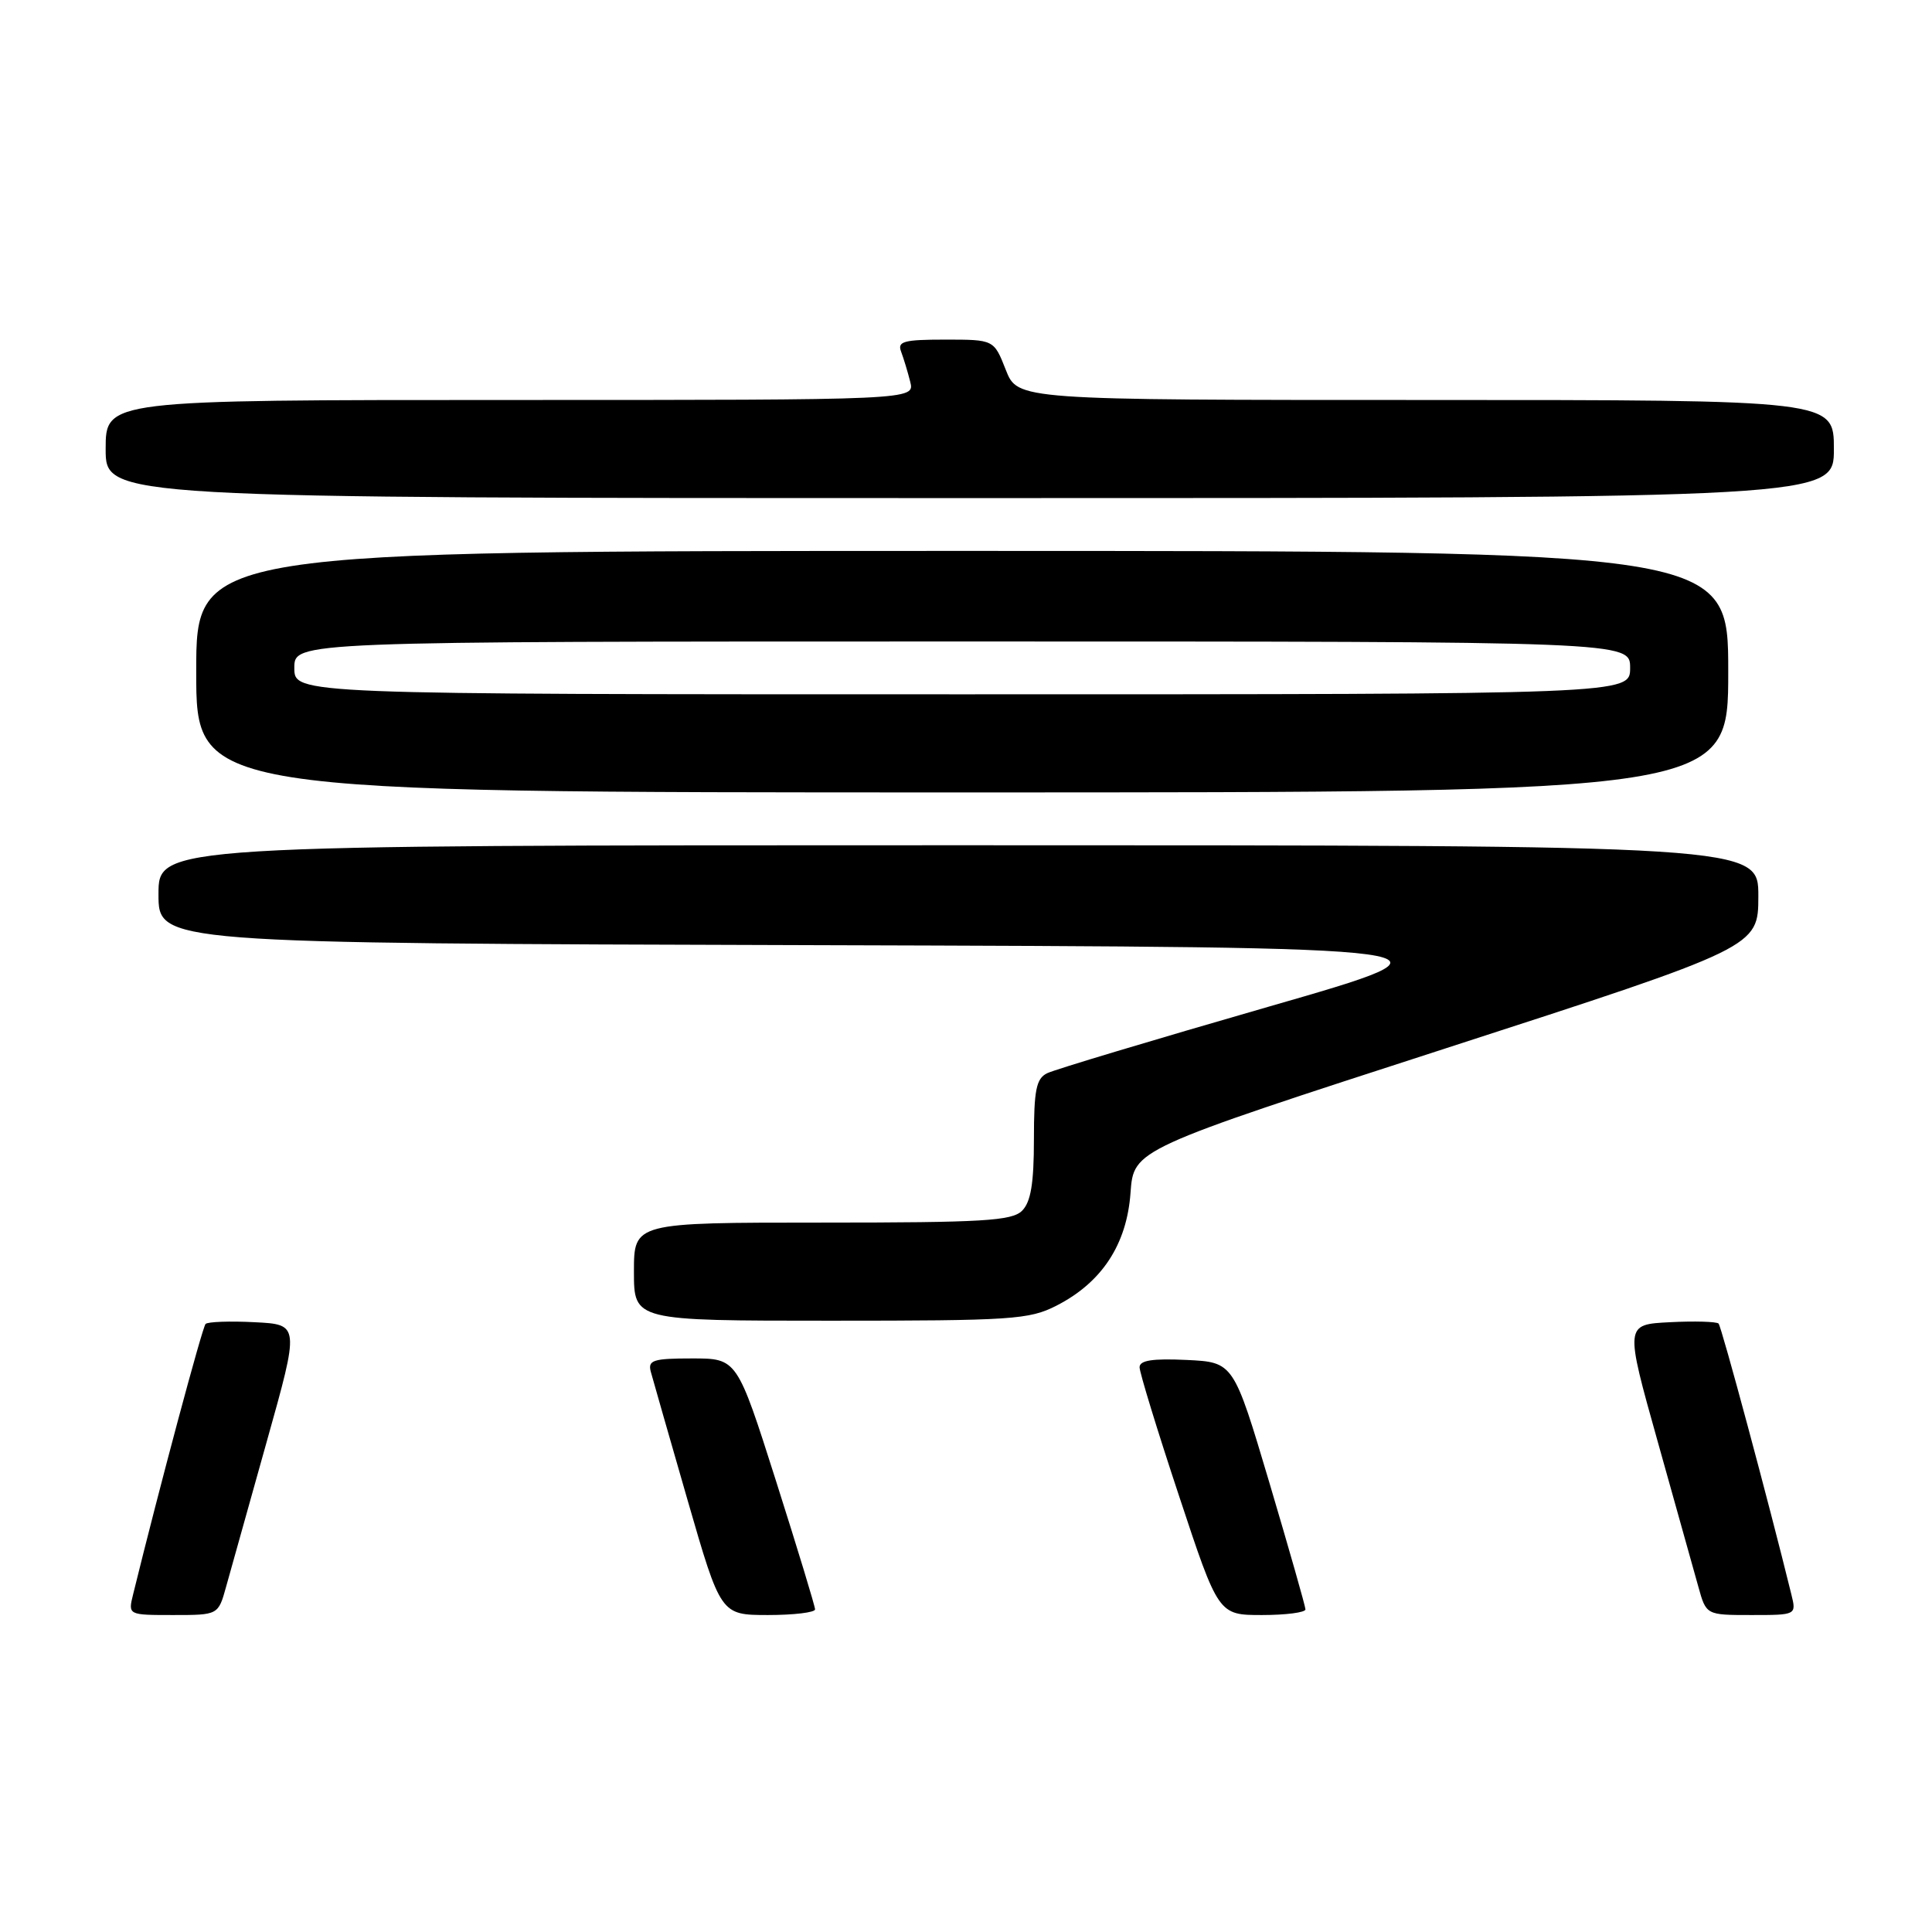 <?xml version="1.0" encoding="UTF-8" standalone="no"?>
<!DOCTYPE svg PUBLIC "-//W3C//DTD SVG 1.1//EN" "http://www.w3.org/Graphics/SVG/1.1/DTD/svg11.dtd" >
<svg xmlns="http://www.w3.org/2000/svg" xmlns:xlink="http://www.w3.org/1999/xlink" version="1.1" viewBox="0 0 256 256">
 <g >
 <path fill="currentColor"
d=" M 29.96 210.25 C 30.53 208.19 32.96 199.53 35.35 191.00 C 39.70 175.50 39.70 175.50 33.73 175.20 C 30.45 175.03 27.53 175.14 27.24 175.43 C 26.81 175.86 21.14 197.01 17.64 211.25 C 16.96 214.00 16.96 214.00 22.94 214.00 C 28.92 214.00 28.92 214.00 29.96 210.25 Z  M 108.00 213.25 C 108.00 212.84 105.67 205.19 102.83 196.25 C 97.66 180.00 97.66 180.00 91.71 180.00 C 86.54 180.00 85.83 180.23 86.23 181.75 C 86.49 182.71 88.68 190.36 91.10 198.75 C 95.50 213.99 95.50 213.99 101.75 214.00 C 105.19 214.00 108.00 213.66 108.00 213.25 Z  M 172.98 213.25 C 172.97 212.84 170.82 205.30 168.21 196.50 C 163.45 180.50 163.45 180.50 157.23 180.20 C 152.72 179.99 151.00 180.25 151.00 181.17 C 151.00 181.86 153.35 189.54 156.23 198.22 C 161.45 214.00 161.45 214.00 167.23 214.00 C 170.40 214.00 172.99 213.66 172.98 213.25 Z  M 237.36 211.25 C 234.40 199.18 228.11 175.78 227.72 175.38 C 227.45 175.12 224.55 175.03 221.27 175.20 C 215.30 175.50 215.30 175.50 219.65 191.00 C 222.04 199.53 224.47 208.19 225.04 210.25 C 226.08 214.00 226.08 214.00 232.06 214.00 C 238.04 214.00 238.04 214.00 237.36 211.25 Z  M 139.98 173.01 C 146.00 169.94 149.31 164.90 149.80 158.05 C 150.22 152.30 150.22 152.30 191.60 138.90 C 232.98 125.50 232.98 125.50 232.99 118.75 C 233.00 112.00 233.00 112.00 127.00 112.00 C 21.00 112.00 21.00 112.00 21.00 118.49 C 21.00 124.99 21.00 124.99 108.25 125.24 C 195.50 125.50 195.50 125.50 168.00 133.42 C 152.88 137.78 139.71 141.73 138.75 142.21 C 137.30 142.92 137.00 144.44 137.00 150.96 C 137.00 156.81 136.59 159.27 135.43 160.43 C 134.08 161.77 130.26 162.00 108.93 162.00 C 84.00 162.00 84.00 162.00 84.00 168.50 C 84.00 175.00 84.00 175.00 110.04 175.00 C 134.07 175.00 136.38 174.85 139.98 173.01 Z  M 229.00 89.00 C 229.00 73.00 229.00 73.00 127.50 73.00 C 26.00 73.00 26.00 73.00 26.00 89.00 C 26.00 105.00 26.00 105.00 127.50 105.00 C 229.00 105.00 229.00 105.00 229.00 89.00 Z  M 243.00 59.50 C 243.00 53.00 243.00 53.00 188.92 53.00 C 134.84 53.00 134.84 53.00 133.27 49.00 C 131.70 45.00 131.70 45.00 125.24 45.00 C 119.75 45.00 118.88 45.24 119.40 46.59 C 119.73 47.47 120.28 49.27 120.61 50.59 C 121.22 53.00 121.22 53.00 67.61 53.00 C 14.00 53.00 14.00 53.00 14.00 59.50 C 14.00 66.00 14.00 66.00 128.50 66.00 C 243.00 66.00 243.00 66.00 243.00 59.50 Z  M 39.00 88.50 C 39.00 85.00 39.00 85.00 127.50 85.00 C 216.00 85.00 216.00 85.00 216.00 88.50 C 216.00 92.00 216.00 92.00 127.50 92.00 C 39.00 92.00 39.00 92.00 39.00 88.50 Z "/>
</g>
</svg>